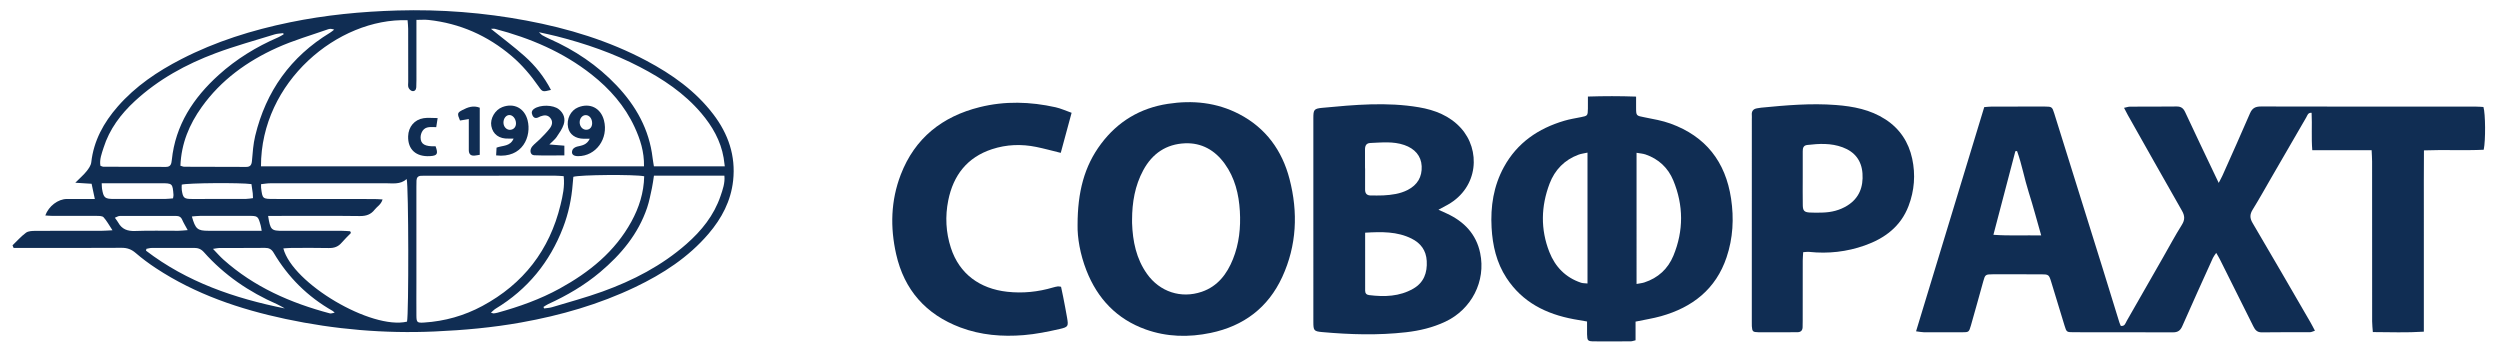 <?xml version="1.0" encoding="utf-8"?>
<!-- Generator: Adobe Illustrator 16.0.0, SVG Export Plug-In . SVG Version: 6.00 Build 0)  -->
<!DOCTYPE svg PUBLIC "-//W3C//DTD SVG 1.1//EN" "http://www.w3.org/Graphics/SVG/1.1/DTD/svg11.dtd">
<svg version="1.1" id="Background__x2B__Levels_1_xA0_Image_1_"
	 xmlns="http://www.w3.org/2000/svg" xmlns:xlink="http://www.w3.org/1999/xlink" x="0px" y="0px" width="1552.422px"
	 height="223.489px" viewBox="0 0 1552.422 223.489" enable-background="new 0 0 1552.422 223.489" xml:space="preserve">
<g>
	<path fill-rule="evenodd" clip-rule="evenodd" fill="#102D53" d="M1189.814,205.73c14.264-46.907,28.271-92.972,42.332-139.214
		c1.813-0.132,3.297-0.331,4.778-0.334c10.975-0.028,21.948-0.026,32.923-0.015c4.235,0.004,4.526,0.264,5.729,4.117
		c10.003,32.024,20.026,64.042,30.02,96.069c3.516,11.264,6.956,22.55,10.448,33.818c0.241,0.782,0.622,1.521,0.909,2.21
		c2.542,0.336,2.885-1.727,3.649-3.053c7.581-13.155,15.087-26.353,22.616-39.538c3.85-6.739,7.51-13.599,11.638-20.163
		c2.003-3.187,1.843-5.671,0.048-8.81c-11.302-19.773-22.457-39.631-33.651-59.467c-0.724-1.281-1.368-2.605-2.297-4.382
		c1.584-0.327,2.655-0.735,3.729-0.742c9.624-0.056,19.248,0.037,28.87-0.097c2.787-0.038,4.222,1.049,5.378,3.538
		c6.039,12.997,12.25,25.916,18.401,38.863c0.642,1.349,1.288,2.695,2.415,5.048c1.056-2.065,1.815-3.397,2.437-4.79
		c5.69-12.783,11.444-25.541,16.974-38.394c1.419-3.298,3.389-4.282,6.931-4.272c44.57,0.125,89.142,0.082,133.713,0.094
		c1.484,0.001,2.968,0.146,4.331,0.218c1.256,4.093,1.408,20.642,0.178,26.55c-11.98,0.597-24.209-0.104-37.119,0.398
		c-0.127,12.836-0.049,25.267-0.062,37.694c-0.014,12.326-0.002,24.65-0.002,36.975c0,12.462,0,24.926,0,37.91
		c-10.71,0.688-20.91,0.29-31.664,0.245c-0.167-2.415-0.438-4.533-0.44-6.652c-0.027-33.092-0.014-66.186-0.029-99.277
		c-0.002-2.14-0.172-4.279-0.29-7.014c-12.354,0-24.265,0-36.852,0c-0.649-8.045-0.021-15.592-0.417-23.219
		c-2.317-0.172-2.596,1.601-3.274,2.765c-7.297,12.544-14.555,25.113-21.826,37.671c-3.806,6.572-7.49,13.22-11.489,19.67
		c-1.829,2.95-1.862,5.264-0.06,8.321c12.088,20.493,23.982,41.101,35.926,61.681c0.919,1.582,1.727,3.226,2.788,5.216
		c-1.292,0.403-2.171,0.913-3.052,0.918c-9.962,0.055-19.925-0.078-29.883,0.096c-2.959,0.053-4.2-1.504-5.31-3.731
		c-6.919-13.893-13.854-27.776-20.803-41.655c-0.589-1.177-1.297-2.293-2.257-3.975c-0.857,1.301-1.571,2.123-2.003,3.074
		c-6.396,14.131-12.83,28.244-19.063,42.446c-1.205,2.746-2.793,3.838-5.729,3.827c-20.597-0.075-41.196-0.024-61.793-0.064
		c-4.321-0.007-4.357-0.092-5.613-4.187c-2.771-9.024-5.49-18.065-8.259-27.092c-1.382-4.509-1.598-4.672-6.396-4.688
		c-9.961-0.029-19.922-0.049-29.882-0.009c-4.587,0.018-4.755,0.223-5.939,4.472c-2.531,9.096-5.02,18.205-7.633,27.276
		c-1.216,4.22-1.329,4.239-5.536,4.256c-7.936,0.033-15.871,0.023-23.808-0.025C1193.263,206.299,1191.981,206.005,1189.814,205.73z
		 M1267.521,146.194c-2.725-9.489-5.015-18.208-7.748-26.783c-2.697-8.458-4.224-17.284-7.256-25.636
		c-0.348,0.046-0.697,0.092-1.047,0.138c-4.489,17.102-8.98,34.202-13.625,51.893C1247.941,146.519,1257.267,146,1267.521,146.194z"
		/>
	<path fill-rule="evenodd" clip-rule="evenodd" fill="#102D53" d="M7.769,152.342c2.757-2.648,5.313-5.567,8.361-7.824
		c1.43-1.06,3.805-1.136,5.756-1.149c13.843-0.091,27.688-0.04,41.533-0.062c1.782-0.002,3.564-0.166,6.431-0.307
		c-2.191-3.297-3.589-5.95-5.551-8.084c-0.801-0.872-2.82-0.837-4.289-0.847c-9.285-0.063-18.57-0.014-27.856-0.029
		c-1.314-0.002-2.629-0.151-4.028-0.237c2.127-5.844,7.964-10.221,13.409-10.234c5.521-0.013,11.04-0.002,17.35-0.002
		c-0.775-3.65-1.379-6.49-2.007-9.443c-3.245-0.206-6.025-0.382-10.125-0.644c2.894-2.899,5.137-4.823,6.961-7.085
		c1.312-1.627,2.735-3.632,2.956-5.598c1.517-13.483,7.73-24.679,16.45-34.66c11.049-12.65,24.738-21.843,39.55-29.452
		c21.304-10.943,43.92-17.998,67.331-22.815c22.058-4.539,44.315-6.709,66.807-7.353c26.933-0.771,53.614,1.301,80.044,6.258
		c25.967,4.87,51.098,12.478,74.555,24.939c15.942,8.468,30.477,18.765,41.551,33.29c9.247,12.128,13.964,25.704,12.289,41.126
		c-1.38,12.706-7.09,23.473-15.249,33.024c-12.518,14.649-28.322,24.889-45.513,33.111c-22.522,10.771-46.294,17.577-70.817,21.978
		c-17.805,3.196-35.739,4.81-53.807,5.605c-31.204,1.378-62.062-1.281-92.534-7.769c-28.527-6.071-55.946-15.353-80.549-31.568
		c-4.358-2.872-8.585-6.008-12.535-9.412c-2.605-2.244-5.201-3.227-8.637-3.206c-20.597,0.13-41.195,0.073-61.792,0.076
		c-1.787,0-3.575,0-5.361,0C8.225,153.427,7.997,152.884,7.769,152.342z M399.901,103.296c0.202-9.041-2.359-16.851-5.825-24.365
		c-6.065-13.15-15.383-23.719-26.676-32.629c-17.807-14.052-38.203-22.649-59.955-28.36c-0.814-0.213-1.733-0.027-2.581-0.027
		c7.156,5.768,14.283,11.077,20.896,16.962c6.642,5.914,12.167,12.853,16.371,20.968c-5.153,1.278-5.263,1.316-7.659-2.124
		c-4.845-6.955-10.258-13.388-16.736-18.896c-14.95-12.715-32.125-20.318-51.661-22.442c-2.258-0.246-4.566-0.033-7.489-0.033
		c0,2.278,0,4.093,0,5.907c0.002,10.47,0.01,20.939,0.005,31.408c-0.001,1.519-0.007,3.041-0.101,4.556
		c-0.1,1.611-1.086,2.668-2.625,2.298c-0.894-0.215-1.884-1.271-2.231-2.179c-0.397-1.037-0.147-2.329-0.148-3.51
		c-0.007-10.976,0.01-21.953-0.028-32.927c-0.006-1.8-0.243-3.599-0.369-5.341c-43.174-1.48-91.124,38.245-91.031,90.733
		C241.157,103.296,320.256,103.296,399.901,103.296z M350.026,109.382c-1.851-0.107-3.48-0.282-5.109-0.283
		c-26.646-0.01-53.291,0.001-79.936,0.011c-1.18,0-2.361,0.001-3.54,0.049c-1.835,0.074-2.737,1.119-2.813,2.895
		c-0.058,1.347-0.06,2.698-0.06,4.046c0,19.731,0.006,39.461,0.006,59.193c0,6.915-0.062,13.83,0.006,20.743
		c0.042,4.204,0.497,4.528,4.777,4.257c12.804-0.815,24.925-4.239,36.179-10.294c25.456-13.695,41.728-34.667,48.537-62.79
		C349.44,121.557,350.75,115.781,350.026,109.382z M166.484,134.068c1.396,8.798,1.912,9.271,9.257,9.27
		c12.147-0.004,24.296-0.028,36.445-0.013c1.758,0.002,3.515,0.176,5.273,0.27c0.154,0.362,0.308,0.722,0.461,1.083
		c-1.924,1.993-3.957,3.896-5.746,6.006c-2.147,2.533-4.717,3.419-8.019,3.34c-7.757-0.182-15.522-0.081-23.283-0.057
		c-1.617,0.007-3.233,0.181-4.929,0.281c5.746,21.868,54.761,50.651,76.803,45.478c1.109-4.484,1.02-84.211-0.213-88.552
		c-3.968,3.569-8.741,2.602-13.331,2.606c-23.791,0.021-47.583-0.006-71.374,0.031c-1.907,0.002-3.813,0.365-5.714,0.56
		c0,1.163-0.053,1.67,0.008,2.162c0.866,7.009,0.869,7.01,8.059,7.014c20.753,0.013,41.507,0.02,62.261,0.047
		c1.588,0.002,3.176,0.149,5.128,0.248c-0.961,3.247-3.421,4.407-4.91,6.332c-2.35,3.037-5.299,4.033-9.215,3.983
		c-17.04-0.217-34.083-0.09-51.125-0.088C170.511,134.068,168.701,134.068,166.484,134.068z M400.026,109.451
		c-6-1.224-40.203-0.93-44.001,0.346c-0.124,1.375-0.277,2.869-0.391,4.365c-0.707,9.312-2.626,18.371-5.97,27.084
		c-8.256,21.521-22.07,38.457-41.865,50.422c-0.982,0.595-1.788,1.481-2.958,2.471c1.052,0.312,1.377,0.51,1.675,0.475
		c0.834-0.096,1.674-0.228,2.482-0.45c13.364-3.695,26.391-8.298,38.572-14.995c18.34-10.083,34.251-22.855,44.509-41.575
		C396.824,128.936,399.792,119.709,400.026,109.451z M112.033,102.921c1.089,0.302,1.717,0.625,2.346,0.627
		c12.822,0.053,25.642,0.056,38.464,0.104c2.576,0.009,3.393-1.234,3.609-3.726c0.447-5.196,0.799-10.474,2.012-15.519
		c6.667-27.729,22.04-49.247,46.518-64.108c0.898-0.545,1.694-1.257,2.538-1.892c-1.444-0.547-2.64-0.625-3.68-0.26
		c-10.64,3.742-21.562,6.875-31.812,11.499c-18.528,8.357-34.767,20.024-46.768,36.821
		C117.57,77.231,112.579,89.033,112.033,102.921z M406.077,109.086c-0.433,2.741-0.708,5.231-1.239,7.664
		c-0.896,4.104-1.655,8.273-2.997,12.237c-5.536,16.338-16.176,29.045-29.156,39.972c-9.75,8.207-20.667,14.567-32.234,19.852
		c-1.046,0.478-1.987,1.184-2.977,1.783c0.132,0.312,0.265,0.623,0.396,0.934c1.631-0.243,3.321-0.29,4.883-0.761
		c10.483-3.161,21.085-6.012,31.372-9.724c19.003-6.857,36.794-16.049,52.111-29.498c9.395-8.25,17.104-17.763,21.182-29.762
		c1.367-4.02,2.863-8.151,2.417-12.697C435.016,109.086,420.752,109.086,406.077,109.086z M176.123,21.312
		c-0.08-0.243-0.161-0.486-0.241-0.729c-1.782,0.244-3.639,0.246-5.335,0.771c-12.222,3.784-24.595,7.178-36.566,11.645
		c-18.433,6.879-35.566,16.256-50.167,29.703c-8.8,8.104-15.857,17.496-19.506,29.053c-1.132,3.586-2.617,7.248-1.954,11.166
		c0.765,0.287,1.226,0.608,1.688,0.61c12.987,0.056,25.973,0.057,38.958,0.122c3.036,0.015,3.442-1.888,3.688-4.296
		c2.217-21.693,13.388-38.579,29.077-52.767c10.947-9.899,23.452-17.561,37.033-23.416
		C173.957,22.672,175.017,21.938,176.123,21.312z M406.053,103.273c14.983,0,29.236,0,44.017,0c-0.273-2.05-0.435-3.672-0.711-5.275
		c-1.831-10.636-7.018-19.623-13.885-27.716c-10.554-12.439-23.856-21.28-38.181-28.719c-16.402-8.518-33.75-14.502-51.621-19.05
		c-3.303-0.84-6.646-1.521-11.017-2.514c1.265,1.179,1.581,1.613,2.006,1.844c1.48,0.802,2.968,1.602,4.507,2.282
		c15.77,6.973,29.846,16.426,41.728,28.952c12.02,12.671,20.258,27.305,22.342,44.959
		C405.431,99.68,405.743,101.311,406.053,103.273z M132.252,154.548c2.586,2.669,4.395,4.781,6.448,6.618
		c19.066,17.061,41.77,26.968,66.187,33.448c0.731,0.194,1.628-0.236,2.947-0.459c-0.773-0.675-0.997-0.946-1.283-1.107
		c-15.473-8.766-27.658-20.879-36.675-36.174c-1.279-2.168-2.876-2.973-5.347-2.946c-9.451,0.101-18.905,0.032-28.357,0.063
		C135.242,153.994,134.312,154.246,132.252,154.548z M176.859,191.528c-1.609-0.883-3.161-1.896-4.836-2.63
		c-17.387-7.607-32.75-18.071-45.398-32.303c-1.761-1.98-3.627-2.678-6.167-2.653c-8.772,0.083-17.548-0.004-26.322,0.031
		c-1.074,0.005-2.145,0.353-3.218,0.542c-0.085,0.383-0.169,0.768-0.254,1.149C116.102,175.13,145.599,185.241,176.859,191.528z
		 M63.154,113.789c0.101,1.792,0.072,2.614,0.204,3.409c0.949,5.691,1.729,6.347,7.543,6.354c10.44,0.013,20.882,0.031,31.322-0.001
		c1.766-0.005,3.532-0.251,5.216-0.379c0.163-1.115,0.327-1.612,0.292-2.094c-0.528-7.166-0.669-7.294-7.704-7.294
		c-10.272,0-20.545,0.003-30.817,0.005C67.391,113.79,65.57,113.789,63.154,113.789z M156.145,114.325
		c-6.794-0.989-39.535-0.716-43.286,0.324c0,1.091-0.144,2.253,0.025,3.369c0.752,4.977,1.407,5.534,6.489,5.54
		c11.106,0.015,22.213,0.009,33.32-0.037c1.413-0.006,2.824-0.304,4.415-0.487c-0.067-1.396-0.056-2.22-0.156-3.03
		C156.723,118.186,156.44,116.375,156.145,114.325z M162.496,143.313c-0.334-1.833-0.414-2.636-0.632-3.402
		c-1.672-5.863-1.68-5.865-7.953-5.865c-9.945-0.001-19.89-0.012-29.835,0.023c-1.607,0.005-3.211,0.23-4.93,0.362
		c2.238,7.855,3.483,8.876,10.349,8.88c8.934,0.007,17.869,0.002,26.802,0.002C158.115,143.313,159.933,143.313,162.496,143.313z
		 M116.558,142.901c-1.454-2.695-2.584-4.488-3.409-6.411c-0.79-1.841-2.024-2.409-3.935-2.403
		c-11.627,0.037-23.255-0.032-34.882,0.021c-0.924,0.003-1.845,0.659-3.008,1.104c0.955,1.36,1.611,2.139,2.096,3.012
		c2.32,4.171,5.808,5.386,10.515,5.207c8.919-0.339,17.86-0.087,26.791-0.124C112.322,143.3,113.916,143.092,116.558,142.901z"/>
	<path fill-rule="evenodd" clip-rule="evenodd" fill="#102D53" d="M1015.631,199.717c0,3.887,0,7.688,0,11.584
		c-1.363,0.314-2.147,0.65-2.936,0.653c-7.592,0.046-15.185,0.091-22.775,0.02c-4.012-0.036-4.297-0.388-4.402-4.354
		c-0.066-2.497-0.013-4.999-0.013-7.982c-3.008-0.519-5.609-0.939-8.2-1.419c-17.23-3.194-31.945-10.499-41.846-25.655
		c-6.186-9.468-8.605-20.092-9.229-31.162c-0.743-13.187,1.214-25.924,7.646-37.671c8.253-15.081,21.348-23.964,37.501-28.745
		c3.38-1,6.896-1.562,10.362-2.247c4.111-0.814,4.21-0.867,4.299-5.303c0.045-2.308,0.009-4.615,0.009-7.481
		c10.222-0.326,19.716-0.323,29.913,0.028c0,2.585-0.009,4.722,0.002,6.858c0.027,5.158,0.066,4.983,5.247,6.007
		c5.439,1.075,10.985,2.025,16.167,3.908c21.81,7.922,34.123,23.656,37.567,46.561c1.862,12.397,1.193,24.597-2.787,36.443
		c-6.642,19.776-21.166,31.098-40.713,36.584C1026.456,197.743,1021.295,198.529,1015.631,199.717z M1016.249,176.335
		c2.02-0.388,3.488-0.514,4.854-0.958c8.529-2.779,14.662-8.434,18.031-16.602c6.396-15.51,6.324-31.269-0.067-46.737
		c-3.21-7.772-9.093-13.325-17.216-16.114c-1.638-0.562-3.439-0.655-5.603-1.042
		C1016.249,122.199,1016.249,148.781,1016.249,176.335z M985.786,94.766c-2.351,0.523-3.984,0.705-5.483,1.252
		c-8.781,3.207-14.828,9.495-18.062,18c-5.334,14.031-5.701,28.35-0.137,42.476c3.635,9.234,10.074,15.847,19.647,19.058
		c1.159,0.39,2.479,0.309,4.035,0.479C985.786,148.899,985.786,122.343,985.786,94.766z"/>
	<path fill-rule="evenodd" clip-rule="evenodd" fill="#102D53" d="M893.234,130.238c2.494,1.132,3.836,1.732,5.17,2.346
		c10.738,4.951,18.269,12.74,20.734,24.548c3.662,17.54-5.382,34.999-21.707,42.656c-7.73,3.628-15.938,5.575-24.328,6.529
		c-17.334,1.976-34.7,1.452-52.039-0.101c-5.184-0.464-5.509-0.978-5.51-6.329c-0.009-42.199-0.011-84.398-0.002-126.598
		c0.002-5.17,0.415-5.85,5.607-6.339c19.999-1.884,40.031-3.727,60.039-0.318c9.818,1.674,18.994,5.277,25.86,12.769
		c12.482,13.615,11.097,36.857-7.939,47.659C897.535,127.961,895.912,128.796,893.234,130.238z M847.707,144.492
		c0,12.491-0.005,24.272,0.006,36.057c0.001,1.596,0.871,2.504,2.432,2.696c9.532,1.181,18.931,0.931,27.49-4.011
		c6.506-3.758,8.738-9.819,8.325-17.187c-0.37-6.628-3.792-11.088-9.428-13.893C867.612,143.714,858.053,143.881,847.707,144.492z
		 M847.636,104.566c0.016,0,0.031,0,0.049,0c0,4.386,0.021,8.772-0.009,13.158c-0.019,2.538,1.21,3.704,3.714,3.667
		c2.532-0.036,5.067,0.087,7.592-0.057c5.233-0.297,10.404-0.936,15.172-3.397c6.008-3.1,8.974-8.058,8.661-14.753
		c-0.297-6.386-4.288-10.909-10.827-13.151c-6.924-2.374-14.001-1.531-21.057-1.248c-2.611,0.105-3.333,1.812-3.307,4.141
		C847.667,96.806,847.636,100.687,847.636,104.566z"/>
	<path fill-rule="evenodd" clip-rule="evenodd" fill="#102D53" d="M669.141,139.742c-0.001-20.353,4.092-36.484,14.625-50.491
		c10.39-13.818,24.214-22.119,41.427-24.772c15.442-2.38,30.337-0.872,44.272,6.355c16.544,8.58,26.688,22.587,31.295,40.334
		c5.368,20.664,4.504,41.223-4.523,60.823c-8.776,19.059-23.937,30.461-44.446,34.736c-13.654,2.847-27.236,2.548-40.41-2.177
		c-17.905-6.421-29.88-19.084-36.757-36.651C670.708,157.899,668.965,147.47,669.141,139.742z M702.977,136.493
		c0,0.677-0.021,1.352,0.002,2.027c0.394,11.314,2.571,22.135,9.28,31.566c7.926,11.14,21.133,15.508,34.026,11.091
		c9.83-3.368,15.577-10.93,19.315-20.199c3.861-9.571,4.904-19.651,4.312-29.832c-0.615-10.571-3.071-20.699-9.427-29.496
		c-6.056-8.38-14.32-13.075-24.612-12.661c-11.656,0.471-20.364,6.348-25.958,16.732
		C704.728,115.35,703.001,125.722,702.977,136.493z"/>
	<path fill-rule="evenodd" clip-rule="evenodd" fill="#102D53" d="M1119.726,156.591c-0.105,1.897-0.274,3.535-0.278,5.173
		c-0.025,12.482-0.017,24.965-0.025,37.447c0,1.35-0.004,2.7-0.06,4.048c-0.085,2.056-1.229,3.025-3.246,3.034
		c-2.7,0.011-5.398,0.018-8.098,0.021c-5.398,0.007-10.797,0.074-16.192-0.009c-3.404-0.053-3.768-0.487-3.989-3.763
		c-0.057-0.842-0.021-1.687-0.021-2.53c0.004-42.005,0.009-84.007,0.014-126.011c0-0.844,0.075-1.693-0.003-2.53
		c-0.225-2.456,0.88-3.832,3.28-4.223c0.832-0.136,1.659-0.306,2.495-0.388c15.447-1.501,30.912-2.855,46.438-1.66
		c10.826,0.832,21.371,2.848,30.738,8.919c8.996,5.83,14.443,14.176,16.643,24.435c2.122,9.894,1.376,19.79-2.266,29.342
		c-4.891,12.833-14.909,20.176-27.27,24.541c-11.08,3.916-22.613,5.215-34.372,3.977
		C1122.403,156.299,1121.258,156.511,1119.726,156.591z M1119.444,110.274c0,5.739-0.08,11.48,0.031,17.217
		c0.064,3.335,0.923,4.244,4.152,4.473c2.687,0.191,5.398,0.105,8.096,0.034c5.489-0.144,10.698-1.405,15.397-4.329
		c7.404-4.606,9.993-11.639,9.423-19.937c-0.551-8-4.74-13.453-12.362-16.275c-7.204-2.668-14.557-2.296-21.964-1.426
		c-2.452,0.288-2.791,2.009-2.778,4.037C1119.467,99.47,1119.447,104.872,1119.444,110.274z"/>
	<path fill-rule="evenodd" clip-rule="evenodd" fill="#102D53" d="M665.436,70.042c-2.415,8.913-4.557,16.82-6.742,24.882
		c-5.406-1.322-10.247-2.668-15.157-3.673c-9.267-1.898-18.516-1.565-27.513,1.381c-15.44,5.057-24.057,16.223-27.188,31.774
		c-1.995,9.912-1.509,19.863,1.632,29.518c5.271,16.209,17.988,25.37,34.965,27.253c9.663,1.071,19.201,0.091,28.539-2.683
		c0.967-0.287,1.963-0.504,2.961-0.65c0.465-0.069,0.967,0.106,1.94,0.236c0.424,2.007,0.9,4.104,1.308,6.215
		c0.833,4.305,1.688,8.604,2.425,12.926c0.897,5.251,0.825,5.854-4.485,7.059c-7.381,1.675-14.873,3.21-22.398,3.824
		c-13.386,1.088-26.672,0.024-39.399-4.773c-21.377-8.059-34.838-23.283-39.852-45.519c-3.743-16.606-3.341-33.216,2.849-49.309
		c8.762-22.778,25.772-36.165,49.036-41.963c15.67-3.905,31.462-3.422,47.157,0.079C658.719,67.333,661.765,68.754,665.436,70.042z"
		/>
	<path fill-rule="evenodd" clip-rule="evenodd" fill="#102D53" d="M308.077,96.491c0.1-1.812,0.186-3.371,0.266-4.807
		c3.875-1.482,8.421-0.597,10.596-5.635c-1.341,0-2.235-0.032-3.126,0.006c-5.799,0.245-9.779-2.646-10.722-7.805
		c-0.849-4.64,2.304-10.033,6.874-11.763c7.195-2.722,13.706,0.653,15.651,8.178C330.168,84.537,324.638,98.43,308.077,96.491z
		 M320.411,76.379c-0.121-2.694-2.019-4.976-4.117-4.949c-2.038,0.026-3.659,2.091-3.666,4.667c-0.008,2.658,1.996,4.74,4.34,4.507
		C319.141,80.388,320.515,78.702,320.411,76.379z"/>
	<path fill-rule="evenodd" clip-rule="evenodd" fill="#102D53" d="M366.222,86.156c-1.714,0-2.7,0.003-3.684-0.001
		c-5.188-0.022-8.882-2.664-9.772-6.986c-1.084-5.253,1.58-10.613,6.215-12.503c7.327-2.987,14.068,0.384,16.06,8.032
		c2.958,11.363-4.983,22.326-16.134,22.271c-3.034-0.015-4.396-1.401-3.413-3.904c0.37-0.94,1.805-1.794,2.903-2.049
		C361.305,90.335,364.335,90.077,366.222,86.156z M367.7,76.547c0.024-2.798-1.636-4.982-3.852-5.068
		c-2.101-0.081-3.858,1.898-3.894,4.388c-0.037,2.65,1.853,4.789,4.167,4.714C366.282,80.512,367.68,78.937,367.7,76.547z"/>
	<path fill-rule="evenodd" clip-rule="evenodd" fill="#102D53" d="M341.143,89.707c3.783,0.306,6.352,0.515,9.313,0.754
		c0,1.918,0,3.637,0,6.03c-6.416,0-12.592,0.172-18.75-0.085c-2.451-0.103-3.101-3.229-1.158-5.529
		c1.399-1.657,3.231-2.939,4.758-4.5c2.113-2.159,4.295-4.289,6.116-6.682c1.482-1.947,2.099-4.334,0.25-6.51
		c-1.678-1.976-3.848-1.735-6.027-0.947c-0.473,0.17-0.916,0.421-1.371,0.64c-1.707,0.815-2.924,0.309-3.674-1.384
		c-0.704-1.593-0.428-2.867,1.083-3.93c3.753-2.639,11.794-2.558,15.365,0.315c3.08,2.479,4.176,5.898,2.966,9.496
		c-0.934,2.777-2.748,5.303-4.42,7.772C344.625,86.58,343.162,87.677,341.143,89.707z"/>
	<path fill-rule="evenodd" clip-rule="evenodd" fill="#102D53" d="M271.761,73.318c-0.387,2.51-0.611,3.958-0.87,5.637
		c-3.162-0.019-6.445-0.655-8.44,2.223c-0.798,1.15-1.292,2.771-1.283,4.173c0.028,4.213,2.677,5.69,9.32,5.496
		c1.718,4.726,1.083,5.84-3.482,6.105c-8.696,0.506-13.807-4.145-13.567-12.344c0.169-5.826,3.883-10.345,9.654-11.224
		C265.669,72.993,268.354,73.318,271.761,73.318z"/>
	<path fill-rule="evenodd" clip-rule="evenodd" fill="#102D53" d="M285.645,74.841c-1.831-4.324-1.711-4.85,1.526-6.531
		c3.324-1.728,6.723-3.003,10.74-1.436c0,9.711,0,19.366,0,29.249c-1.259,0.202-2.215,0.414-3.182,0.499
		c-2.598,0.229-3.649-1.077-3.62-3.595c0.049-4.375,0.004-8.752,0-13.127c-0.002-1.83-0.001-3.659-0.001-5.971
		C288.972,74.285,287.285,74.567,285.645,74.841z"/>
</g>
</svg>
